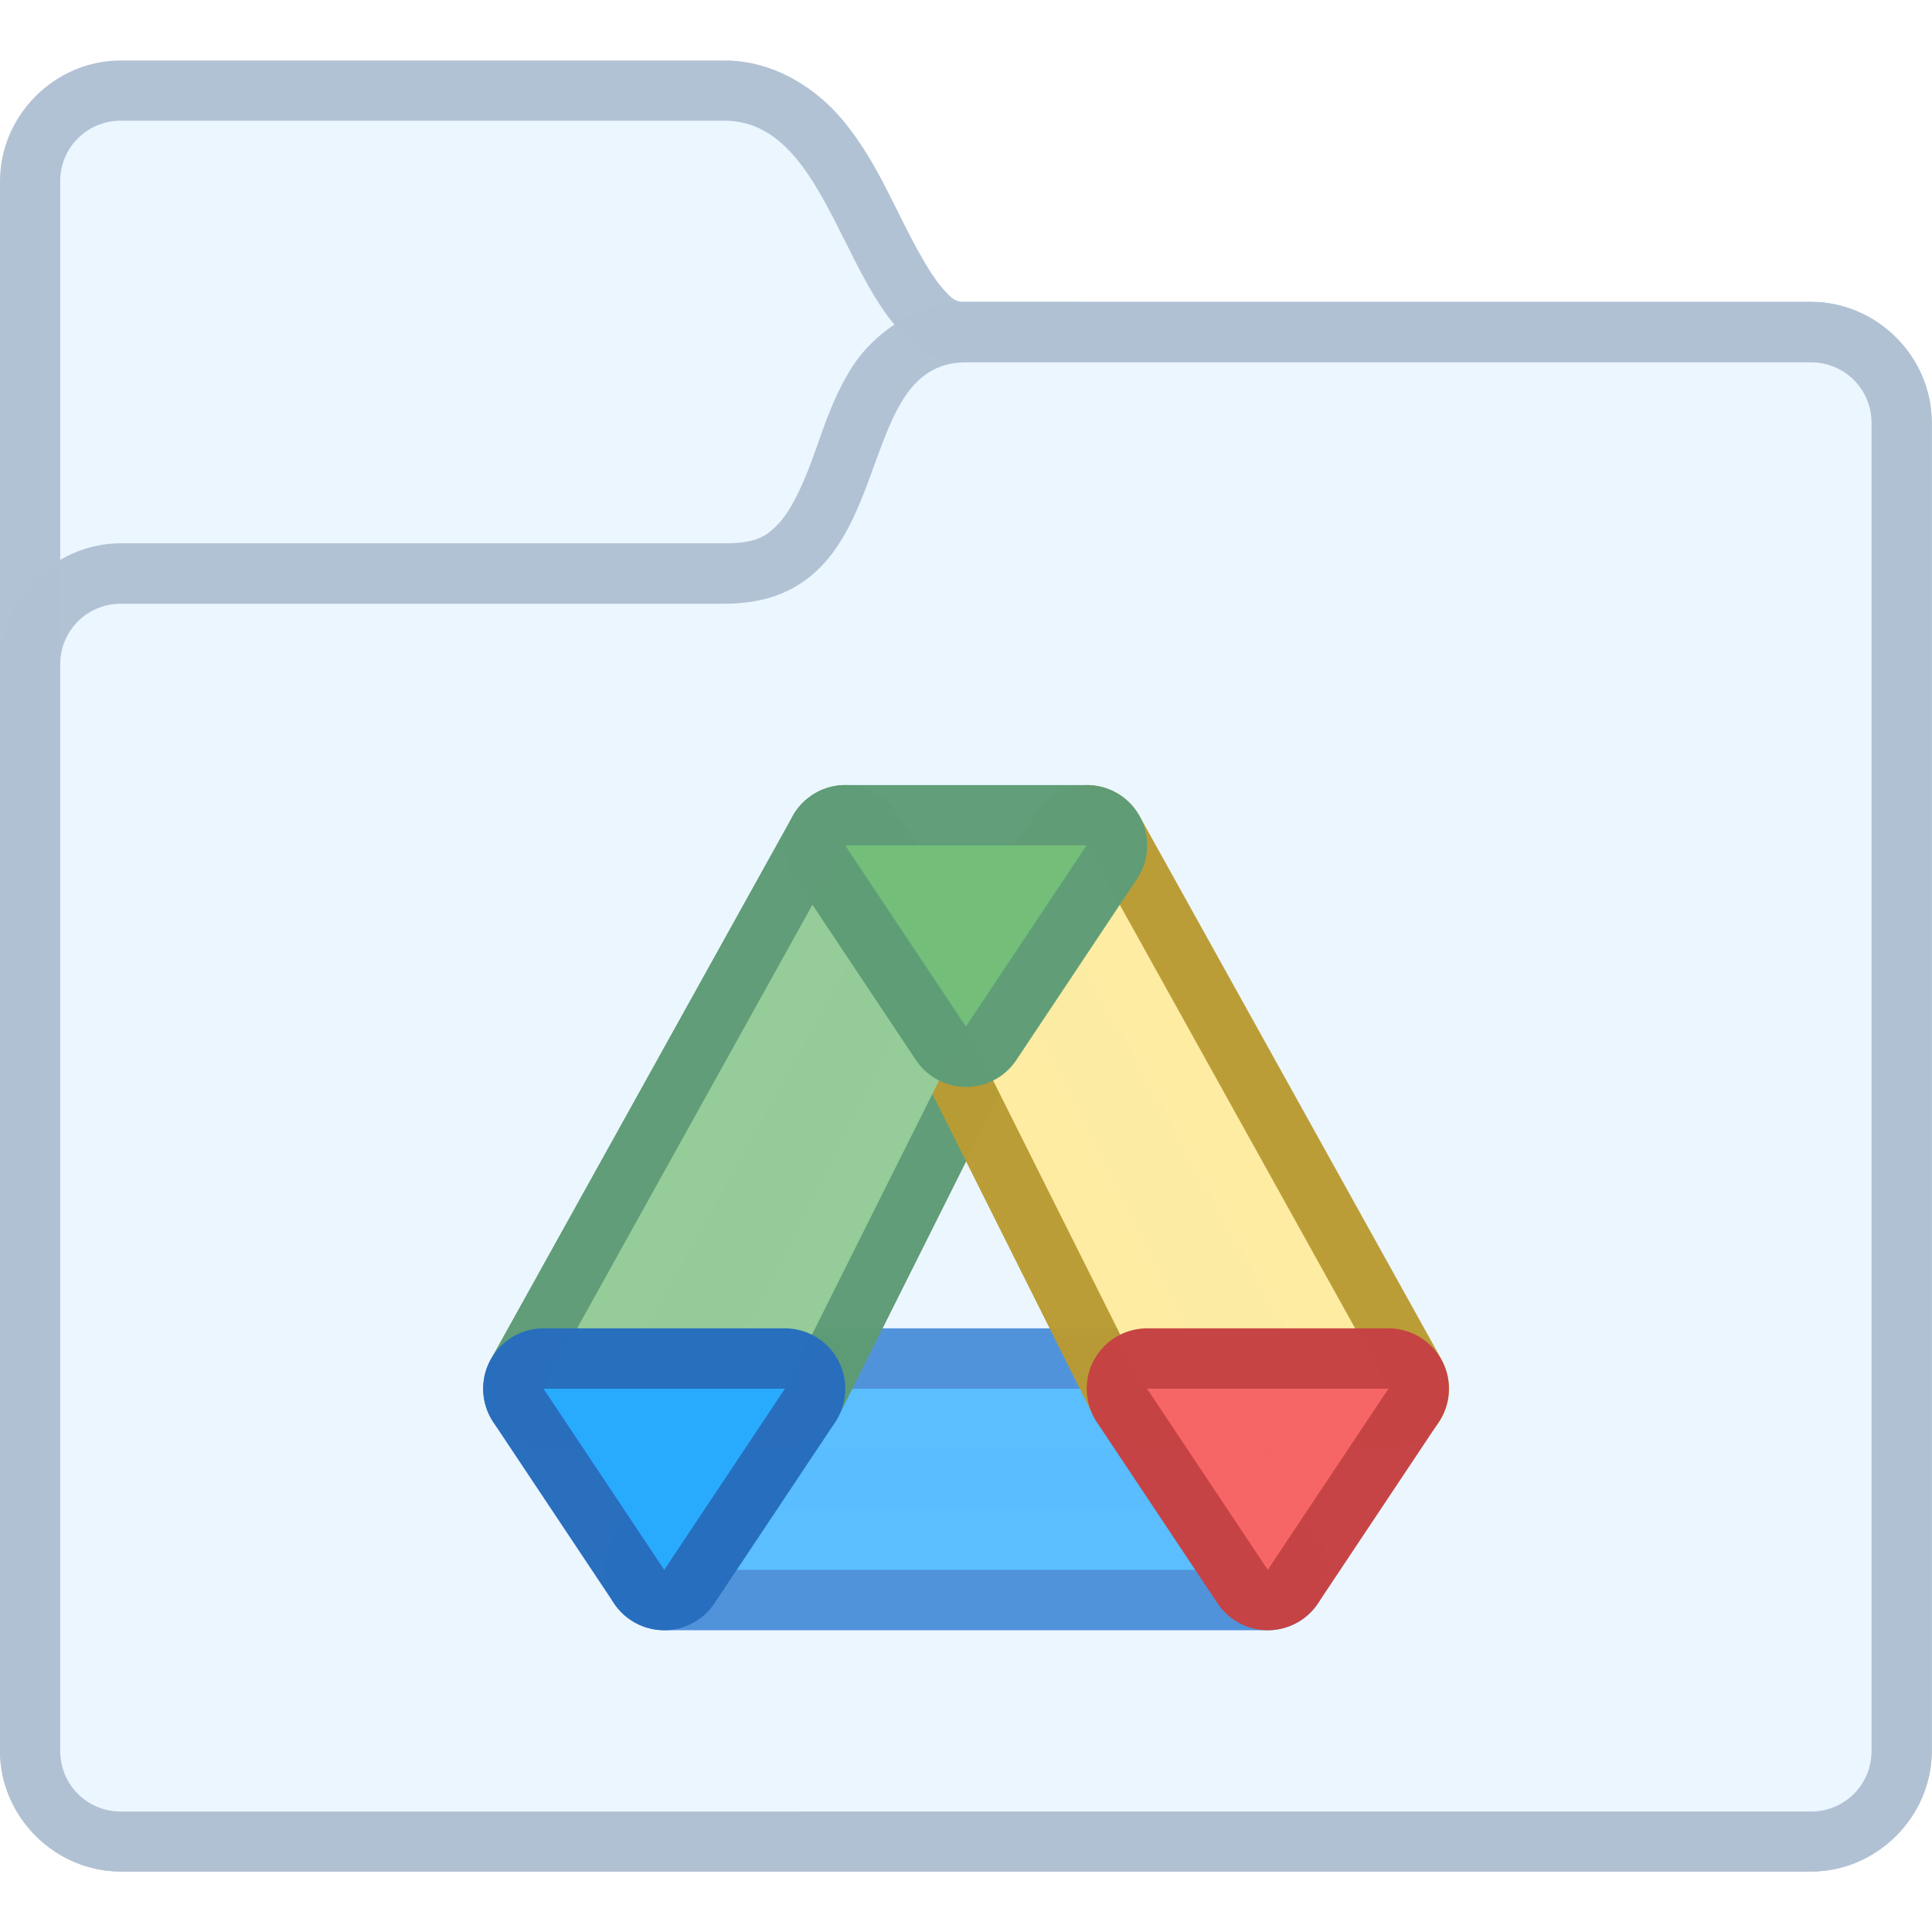 <?xml version="1.0" encoding="UTF-8" standalone="no"?>
<!-- Created with Inkscape (http://www.inkscape.org/) -->

<svg
   width="32"
   height="32"
   viewBox="0 0 8.467 8.467"
   version="1.1"
   id="svg8"
   inkscape:version="1.2 (dc2aedaf03, 2022-05-15)"
   sodipodi:docname="insync-folder.svg"
   xmlns:inkscape="http://www.inkscape.org/namespaces/inkscape"
   xmlns:sodipodi="http://sodipodi.sourceforge.net/DTD/sodipodi-0.dtd"
   xmlns="http://www.w3.org/2000/svg"
   xmlns:svg="http://www.w3.org/2000/svg"
   xmlns:rdf="http://www.w3.org/1999/02/22-rdf-syntax-ns#"
   xmlns:cc="http://creativecommons.org/ns#"
   xmlns:dc="http://purl.org/dc/elements/1.1/">
  <defs
     id="defs2" />
  <sodipodi:namedview
     id="base"
     pagecolor="#ffffff"
     bordercolor="#666666"
     borderopacity="1.0"
     inkscape:pageopacity="0.0"
     inkscape:pageshadow="2"
     inkscape:zoom="16"
     inkscape:cx="43.625"
     inkscape:cy="7.96875"
     inkscape:document-units="px"
     inkscape:current-layer="layer1"
     showgrid="true"
     units="px"
     inkscape:showpageshadow="false"
     inkscape:snap-bbox="true"
     inkscape:bbox-paths="true"
     inkscape:bbox-nodes="true"
     inkscape:snap-bbox-edge-midpoints="true"
     inkscape:snap-bbox-midpoints="true"
     inkscape:object-paths="true"
     inkscape:snap-intersection-paths="true"
     inkscape:window-width="2160"
     inkscape:window-height="1337"
     inkscape:window-x="0"
     inkscape:window-y="0"
     inkscape:window-maximized="1"
     inkscape:pagecheckerboard="0"
     inkscape:deskcolor="#d1d1d1"
     showguides="true">
    <inkscape:grid
       type="xygrid"
       id="grid815" />
    <sodipodi:guide
       position="12.435,3.704"
       orientation="0,-1"
       id="guide5362"
       inkscape:locked="false" />
  </sodipodi:namedview>
  <g
     inkscape:label="Capa 1"
     inkscape:groupmode="layer"
     id="layer1"
     transform="translate(0,-288.533)">
    <g
       id="g10912"
       transform="translate(-1.323,-2.646)">
      <path
         inkscape:connector-curvature="0"
         id="path1151-2-21"
         d="m 1.852,291.444 c -0.289,0 -0.529,0.241 -0.529,0.529 v 6.879 c 0,0.289 0.241,0.529 0.529,0.529 h 7.408 c 0.289,0 0.529,-0.241 0.529,-0.529 v -5.821 c 0,-0.289 -0.241,-0.529 -0.529,-0.529 H 5.556 c -0.044,0 -0.058,-0.007 -0.111,-0.07 -0.053,-0.064 -0.115,-0.18 -0.181,-0.313 -0.066,-0.132 -0.136,-0.28 -0.249,-0.415 -0.112,-0.135 -0.297,-0.26 -0.517,-0.26 z"
         style="color:#000000;font-style:normal;font-variant:normal;font-weight:normal;font-stretch:normal;font-size:medium;line-height:normal;font-family:sans-serif;font-variant-ligatures:normal;font-variant-position:normal;font-variant-caps:normal;font-variant-numeric:normal;font-variant-alternates:normal;font-feature-settings:normal;text-indent:0;text-align:start;text-decoration:none;text-decoration-line:none;text-decoration-style:solid;text-decoration-color:#000000;letter-spacing:normal;word-spacing:normal;text-transform:none;writing-mode:lr-tb;direction:ltr;text-orientation:mixed;dominant-baseline:auto;baseline-shift:baseline;text-anchor:start;white-space:normal;shape-padding:0;clip-rule:nonzero;display:inline;overflow:visible;visibility:visible;opacity:1;isolation:auto;mix-blend-mode:normal;color-interpolation:sRGB;color-interpolation-filters:linearRGB;solid-color:#000000;solid-opacity:1;vector-effect:none;fill:#b1c1d4;fill-opacity:0.984;fill-rule:nonzero;stroke:none;stroke-width:0.529;stroke-linecap:round;stroke-linejoin:round;stroke-miterlimit:4;stroke-dasharray:none;stroke-dashoffset:0;stroke-opacity:1;color-rendering:auto;image-rendering:auto;shape-rendering:auto;text-rendering:auto;enable-background:accumulate"
         sodipodi:nodetypes="ssssssssscccss" />
      <path
         sodipodi:nodetypes="ssssssssccs"
         inkscape:connector-curvature="0"
         style="fill:#ecf6ff;fill-opacity:1;stroke-width:0.529;stroke-miterlimit:4;stroke-dasharray:none"
         id="path13-6-3-1-3-0-7-7-3-3-1"
         d="m 1.852,291.708 c -0.147,0 -0.265,0.118 -0.265,0.265 v 6.879 c 0,0.147 0.118,0.265 0.265,0.265 H 9.26 c 0.147,0 0.265,-0.118 0.265,-0.265 v -5.821 c 0,-0.147 -0.118,-0.265 -0.265,-0.265 H 5.556 c -0.529,0 -0.529,-1.058 -1.058,-1.058 z" />
      <path
         inkscape:connector-curvature="0"
         id="path1105-1-8"
         d="m 5.556,292.502 c -0.22,0 -0.411,0.145 -0.501,0.289 -0.09,0.144 -0.13,0.288 -0.176,0.411 -0.046,0.123 -0.095,0.221 -0.146,0.274 -0.051,0.053 -0.095,0.084 -0.235,0.084 H 1.852 c -0.289,0 -0.529,0.241 -0.529,0.529 v 4.763 c 0,0.289 0.241,0.529 0.529,0.529 h 7.408 c 0.289,0 0.529,-0.241 0.529,-0.529 v -5.821 c 0,-0.289 -0.241,-0.529 -0.529,-0.529 z"
         style="color:#000000;font-style:normal;font-variant:normal;font-weight:normal;font-stretch:normal;font-size:medium;line-height:normal;font-family:sans-serif;font-variant-ligatures:normal;font-variant-position:normal;font-variant-caps:normal;font-variant-numeric:normal;font-variant-alternates:normal;font-feature-settings:normal;text-indent:0;text-align:start;text-decoration:none;text-decoration-line:none;text-decoration-style:solid;text-decoration-color:#000000;letter-spacing:normal;word-spacing:normal;text-transform:none;writing-mode:lr-tb;direction:ltr;text-orientation:mixed;dominant-baseline:auto;baseline-shift:baseline;text-anchor:start;white-space:normal;shape-padding:0;clip-rule:nonzero;display:inline;overflow:visible;visibility:visible;opacity:1;isolation:auto;mix-blend-mode:normal;color-interpolation:sRGB;color-interpolation-filters:linearRGB;solid-color:#000000;solid-opacity:1;vector-effect:none;fill:#b1c1d4;fill-opacity:0.984;fill-rule:nonzero;stroke:none;stroke-width:0.529;stroke-linecap:butt;stroke-linejoin:miter;stroke-miterlimit:4;stroke-dasharray:none;stroke-dashoffset:0;stroke-opacity:1;color-rendering:auto;image-rendering:auto;shape-rendering:auto;text-rendering:auto;enable-background:accumulate"
         sodipodi:nodetypes="scccssssssssss" />
      <path
         d="m 1.852,293.825 c -0.147,0 -0.265,0.118 -0.265,0.265 v 4.763 c 0,0.147 0.118,0.265 0.265,0.265 H 9.26 c 0.147,0 0.265,-0.118 0.265,-0.265 v -5.821 c 0,-0.147 -0.118,-0.265 -0.265,-0.265 l -3.704,-10e-6 c -0.529,0 -0.265,1.058 -1.058,1.058 z"
         id="path13-6-3-1-3-0-7-7-9-2-8-70"
         style="fill:#ecf6ff;fill-opacity:1;stroke:none;stroke-width:0.529;stroke-miterlimit:4;stroke-dasharray:none;stroke-opacity:1"
         inkscape:connector-curvature="0"
         sodipodi:nodetypes="ssssssssccs" />
    </g>
    <g
       id="g7825"
       transform="translate(-7.408)">
      <path
         style="opacity:0.99;fill:#272a8c;fill-opacity:1;stroke:#4f92db;stroke-width:0.529;stroke-linecap:round;stroke-linejoin:round;stroke-opacity:0.992;stop-color:#000000"
         d="m 10.319,295.413 0.529,-0.794 h 1.587 l 0.529,0.794 z"
         id="path5364"
         sodipodi:nodetypes="ccccc" />
      <path
         style="opacity:0.99;fill:#5abfff;fill-opacity:1;stroke:none;stroke-width:0.529;stroke-linecap:round;stroke-linejoin:round;stroke-opacity:0.992;stop-color:#000000"
         d="m 10.319,295.413 0.529,-0.794 h 1.587 l 0.529,0.794 z"
         id="path5364-2"
         sodipodi:nodetypes="ccccc" />
      <path
         style="opacity:0.99;fill:#272a8c;fill-opacity:1;stroke:#5e9c76;stroke-width:0.529;stroke-linecap:round;stroke-linejoin:round;stroke-opacity:0.992;stop-color:#000000"
         d="m 9.79,294.619 1.323,-2.381 0.529,0.794 -0.794,1.587 z"
         id="path5364-7"
         sodipodi:nodetypes="ccccc" />
      <path
         style="opacity:0.99;fill:#272a8c;fill-opacity:1;stroke:#ba9b33;stroke-width:0.529;stroke-linecap:round;stroke-linejoin:round;stroke-opacity:0.984;stop-color:#000000"
         d="m 13.494,294.619 -1.323,-2.381 -0.529,0.794 0.794,1.587 z"
         id="path5364-7-5"
         sodipodi:nodetypes="ccccc" />
      <path
         style="opacity:0.99;fill:#feeda2;fill-opacity:1;stroke:none;stroke-width:0.529;stroke-linecap:round;stroke-linejoin:round;stroke-opacity:0.984;stop-color:#000000"
         d="m 13.494,294.619 -1.323,-2.381 -0.529,0.794 0.794,1.587 z"
         id="path5364-7-5-9"
         sodipodi:nodetypes="ccccc" />
      <path
         style="opacity:0.99;fill:#95cd99;fill-opacity:1;stroke:none;stroke-width:0.529;stroke-linecap:round;stroke-linejoin:round;stroke-opacity:0.984;stop-color:#000000"
         d="m 9.79,294.619 1.323,-2.381 0.529,0.794 -0.794,1.587 z"
         id="path5364-7-5-9-1"
         sodipodi:nodetypes="ccccc" />
      <path
         style="opacity:0.99;fill:#278c5a;stroke:#286ebe;stroke-width:0.529;stroke-linecap:round;stroke-linejoin:round;stroke-opacity:1;stop-color:#000000"
         d="m 9.79,294.619 h 1.058 l -0.529,0.794 z"
         id="path5219" />
      <path
         style="opacity:0.99;fill:#29acfe;fill-opacity:1;stroke:none;stroke-width:0.529;stroke-linecap:round;stroke-linejoin:round;stroke-opacity:1;stop-color:#000000"
         d="m 9.79,294.619 h 1.058 l -0.529,0.794 z"
         id="path5219-35" />
      <path
         style="opacity:0.99;fill:#278c5a;stroke:#c64344;stroke-width:0.529;stroke-linecap:round;stroke-linejoin:round;stroke-opacity:1;stop-color:#000000"
         d="m 12.435,294.619 h 1.058 l -0.529,0.794 z"
         id="path5219-3" />
      <path
         style="opacity:0.99;fill:#278c5a;stroke:#5f9d77;stroke-width:0.529;stroke-linecap:round;stroke-linejoin:round;stroke-opacity:0.992;stop-color:#000000"
         d="m 11.113,292.238 h 1.058 l -0.529,0.794 z"
         id="path5219-6"
         sodipodi:nodetypes="cccc" />
      <path
         style="opacity:0.99;fill:#f66666;fill-opacity:1;stroke:none;stroke-width:0.529;stroke-linecap:round;stroke-linejoin:round;stroke-opacity:1;stop-color:#000000"
         d="m 12.435,294.619 h 1.058 l -0.529,0.794 z"
         id="path5219-35-6" />
      <path
         style="opacity:0.99;fill:#73bf79;fill-opacity:1;stroke:none;stroke-width:0.529;stroke-linecap:round;stroke-linejoin:round;stroke-opacity:1;stop-color:#000000"
         d="m 11.112,292.238 h 1.058 l -0.529,0.794 z"
         id="path5219-35-2" />
    </g>
  </g>
</svg>
